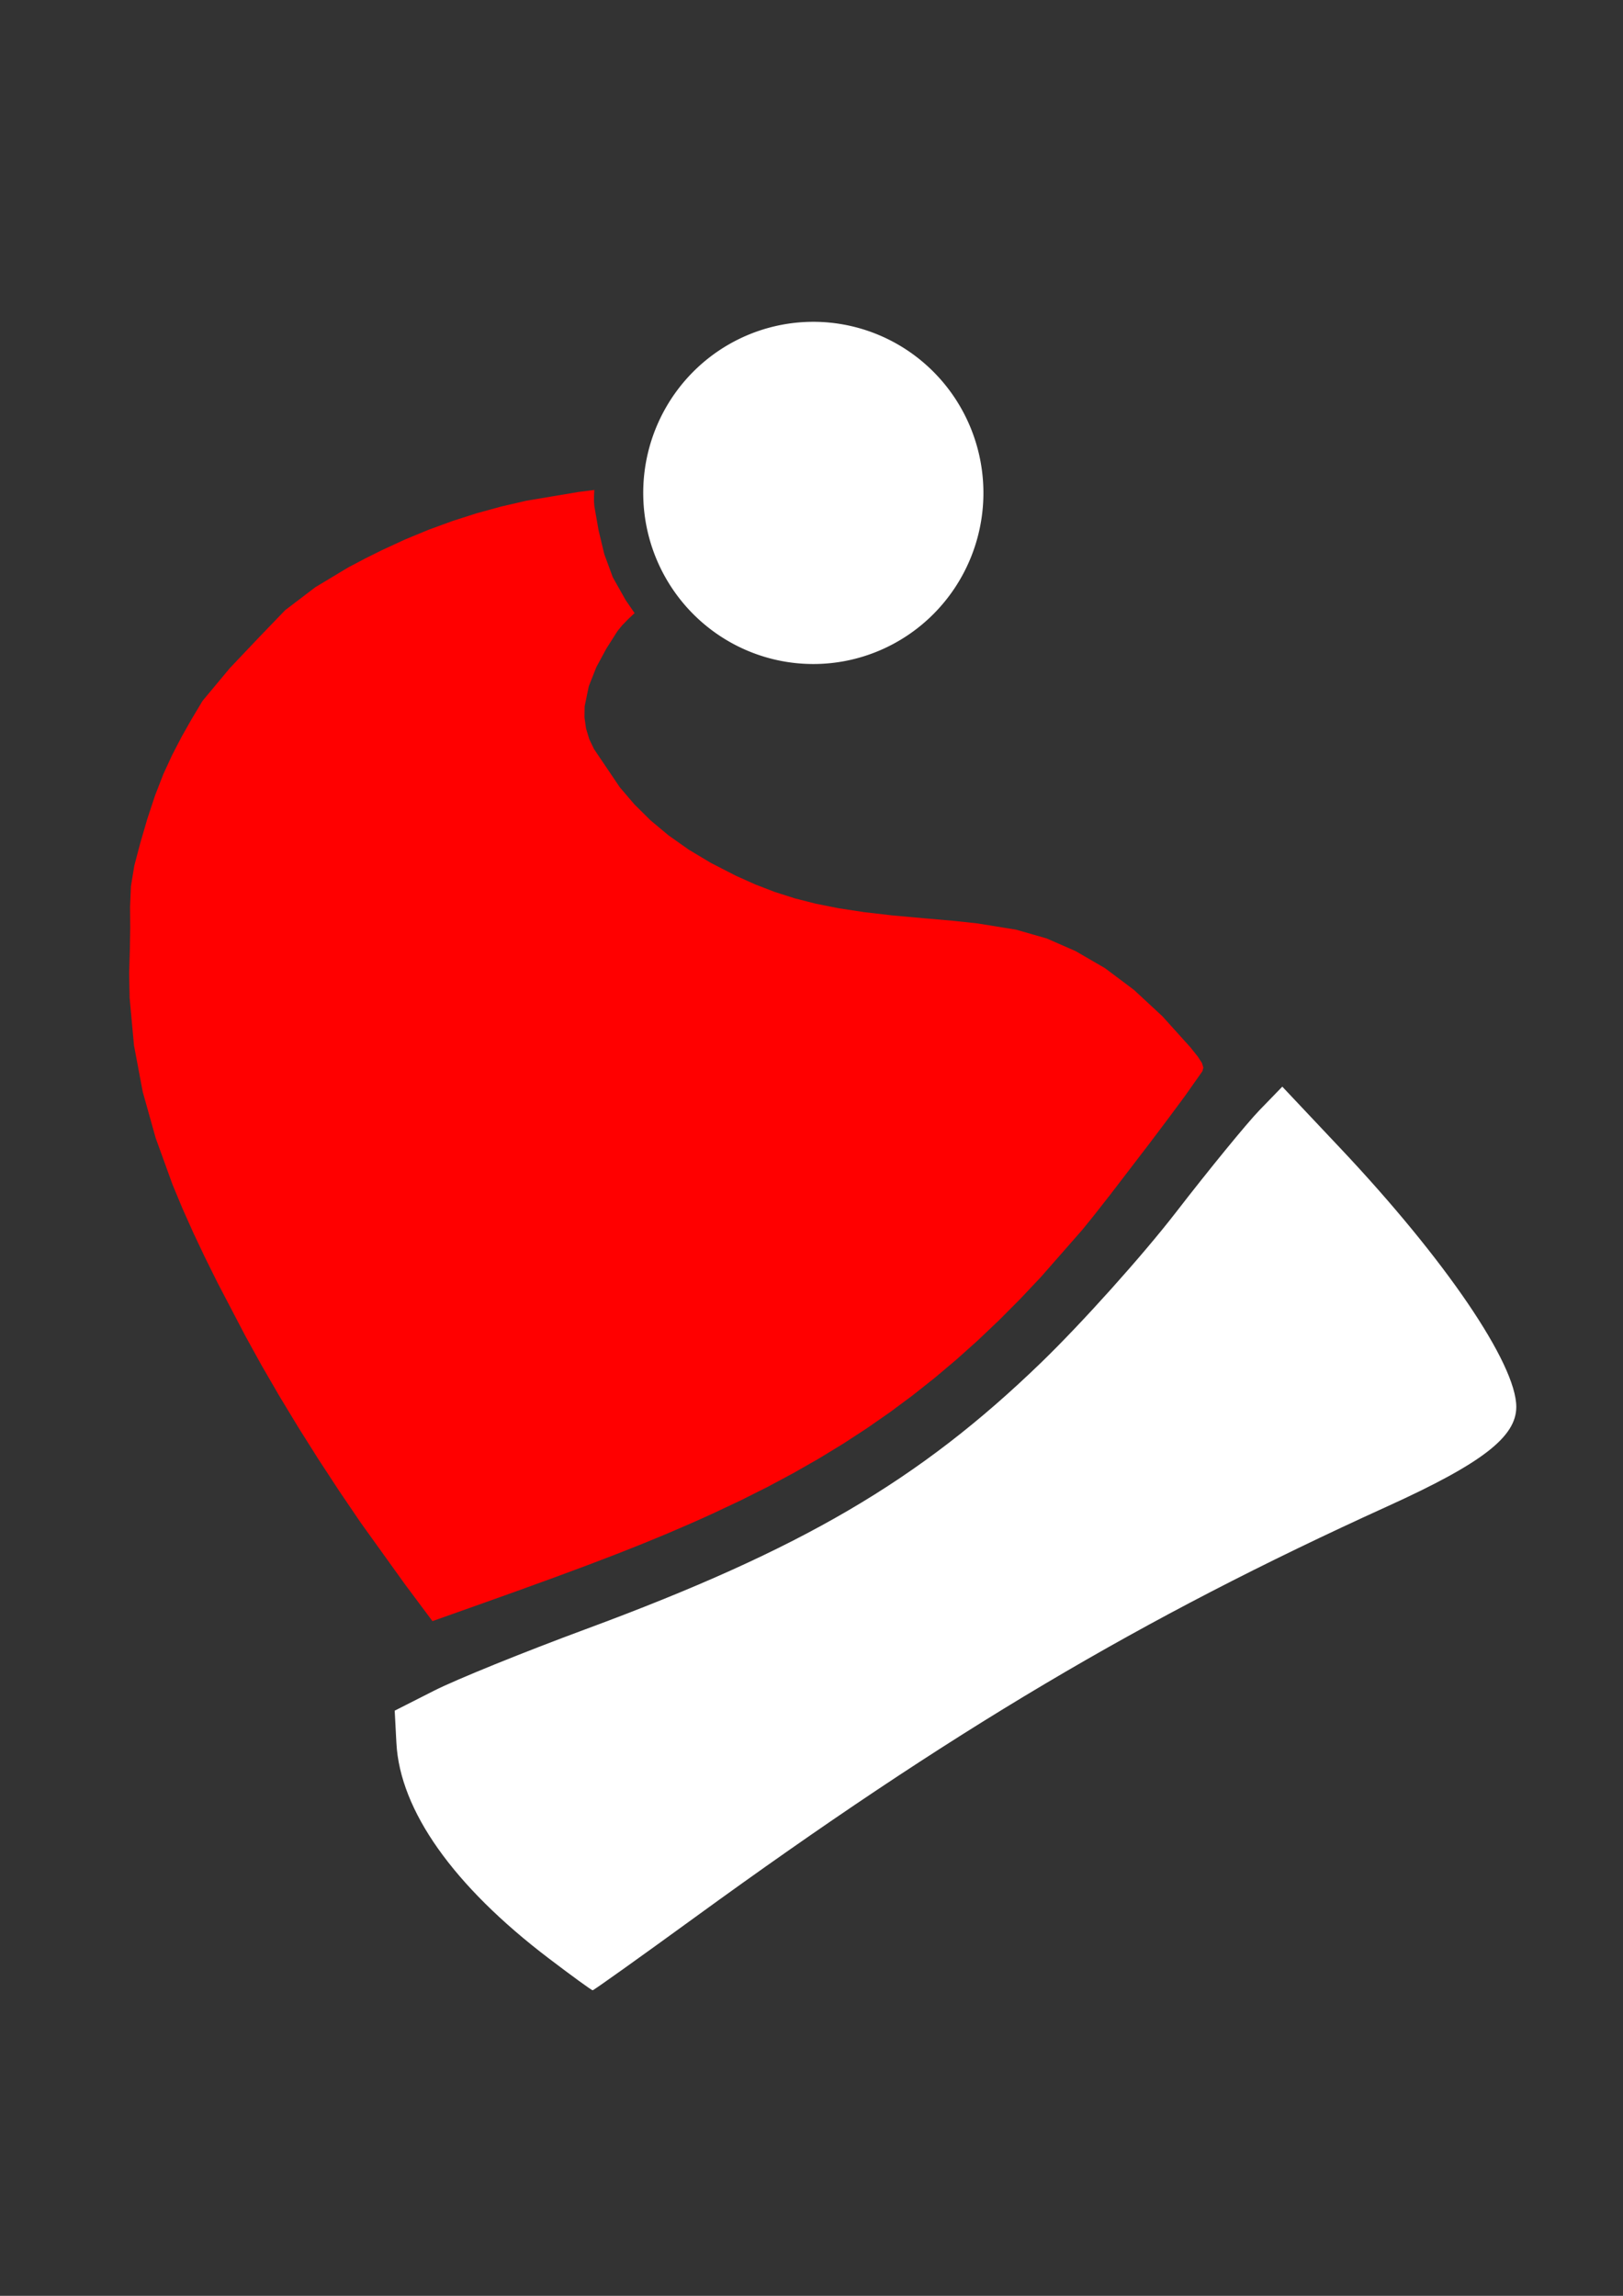 <?xml version="1.0" encoding="UTF-8" standalone="no"?>
<!-- Created with Inkscape (http://www.inkscape.org/) -->

<svg
   width="210mm"
   height="297mm"
   viewBox="0 0 210 297"
   version="1.1"
   id="svg1"
   xml:space="preserve"
   inkscape:version="1.3.2 (091e20e, 2023-11-25)"
   sodipodi:docname="gorrito_navidad_relleno.svg"
   xmlns:inkscape="http://www.inkscape.org/namespaces/inkscape"
   xmlns:sodipodi="http://sodipodi.sourceforge.net/DTD/sodipodi-0.dtd"
   xmlns="http://www.w3.org/2000/svg"
   xmlns:svg="http://www.w3.org/2000/svg"><rect x="0" y="0" width="210" height="297" fill="#333333" stroke="none"/><sodipodi:namedview
     id="namedview1"
     pagecolor="#ffffff"
     bordercolor="#000000"
     borderopacity="0.25"
     inkscape:showpageshadow="2"
     inkscape:pageopacity="0.0"
     inkscape:pagecheckerboard="0"
     inkscape:deskcolor="#d1d1d1"
     inkscape:document-units="mm"
     inkscape:zoom="0.44015368"
     inkscape:cx="277.17592"
     inkscape:cy="577.07117"
     inkscape:window-width="1376"
     inkscape:window-height="836"
     inkscape:window-x="1984"
     inkscape:window-y="207"
     inkscape:window-maximized="1"
     inkscape:current-layer="layer1" /><defs
     id="defs1" /><g
     inkscape:label="Capa 1"
     inkscape:groupmode="layer"
     id="layer1"><path
       id="path2"
       style="fill:#ffffff;stroke-width:0.216"
       d="M 127.244,63.767 A 22.008,22.135 0 0 1 105.236,85.902 22.008,22.135 0 0 1 83.227,63.767 22.008,22.135 0 0 1 105.236,41.632 22.008,22.135 0 0 1 127.244,63.767 Z" /><path
       style="fill:#ff0000;stroke-width:1.492"
       d="m 197.619,773.26 -21.48,-29.907 -10.484,-15.435 -10.183,-15.554 -9.784,-15.521 -9.288,-15.336 -8.694,-14.999 -8.003,-14.51 -13.485,-25.797 -6.134,-12.361 -5.711,-12.066 -5.276,-11.816 -4.828,-11.614 -8.262,-22.807 -6.318,-22.558 -4.272,-22.681 -2.125,-23.179 -0.226,-11.892 0.349,-12.157 0.167,-10.218 -0.075,-10.136 0.425,-10.093 1.665,-10.09 2.858,-10.853 3.412,-11.71 3.824,-11.603 4.093,-10.531 4.313,-9.336 4.603,-8.863 4.927,-8.691 5.285,-8.82 13.341,-16.006 14.286,-15.059 12.719,-13.21 14.73,-11.202 15.995,-9.62 8.239,-4.35 8.276,-4.114 11.31,-5.219 11.463,-4.738 11.636,-4.259 11.828,-3.781 12.039,-3.305 12.271,-2.831 25.313,-4.247 1.958,-0.25 1.958,-0.25 1.958,-0.25 1.958,-0.25 -0.057,0.877 -0.093,2.126 -0.013,2.618 0.184,2.352 2.068,11.783 2.77,11.555 4.161,11.321 6.239,11.082 1.102,1.609 1.102,1.609 1.102,1.609 1.102,1.609 -0.997,0.901 -2.362,2.236 -2.784,2.87 -2.261,2.803 -5.428,8.549 -4.845,8.974 -3.706,9.38 -2.011,9.766 -0.086,5.378 0.759,5.392 1.561,5.217 2.323,4.851 12.589,18.653 7.146,8.366 7.893,7.814 8.774,7.329 9.789,6.91 10.938,6.557 12.222,6.27 9.511,4.257 9.48,3.647 9.748,3.104 10.314,2.628 11.18,2.22 12.344,1.879 13.807,1.606 15.568,1.4 13.985,1.212 11.861,1.271 18.881,3.053 14.981,4.288 14.145,6.187 14.412,8.37 14.112,10.591 13.868,12.86 13.68,15.175 3.62,4.54 2.018,3.122 0.663,2.196 -0.443,1.762 -8.664,12.3 -7.974,10.742 -9.261,12.298 -18.963,24.746 -7.991,10.19 -5.857,7.229 -20.225,23.053 -10.143,10.743 -10.209,10.256 -10.307,9.794 -10.44,9.357 -10.606,8.947 -10.806,8.562 -11.039,8.204 -11.306,7.871 -11.606,7.563 -11.94,7.282 -12.308,7.026 -12.709,6.797 -13.144,6.593 -13.613,6.414 -5.531,2.506 -5.532,2.458 -11.264,4.853 -11.861,4.895 -12.855,5.093 -14.247,5.444 -16.035,5.95 -18.22,6.611 -20.803,7.425 -5.124,1.817 -5.124,1.817 -5.124,1.817 -5.124,1.817 -3.385,-4.532 -3.385,-4.532 -3.385,-4.532 z"
       id="path4"
       transform="scale(0.265)"
       sodipodi:nodetypes="ccccccccccccccccccccccccccccccccccccccccccccccccccccccccccccccccccccccccccccccccccccccccccccccccccccccccccccccccccccccccccccccccccccccccccc" /><path
       style="fill:#ffffff;stroke-width:3.212"
       d="M 267.872,955.977 C 221.341,920.586 195.29,883.77 193.554,850.95 l -0.838,-15.848 19.272,-9.778 c 10.599,-5.378 43.843,-18.86 73.874,-29.961 105.641,-39.049 162.911,-72.559 222.475,-130.177 19.908,-19.257 49.541,-52.28 65.851,-73.383 16.31,-21.103 34.662,-43.535 40.782,-49.848 l 11.126,-11.479 28.534,30.259 c 51.166,54.259 85.72,105.077 85.72,126.066 0,14.662 -16.757,27.588 -62.981,48.582 -120.2,54.592 -212.944,109.619 -337.886,200.476 -27.039,19.662 -49.588,35.749 -50.109,35.749 -0.521,0 -10.197,-7.035 -21.501,-15.633 z"
       id="path6"
       transform="scale(0.265)" /></g></svg>
